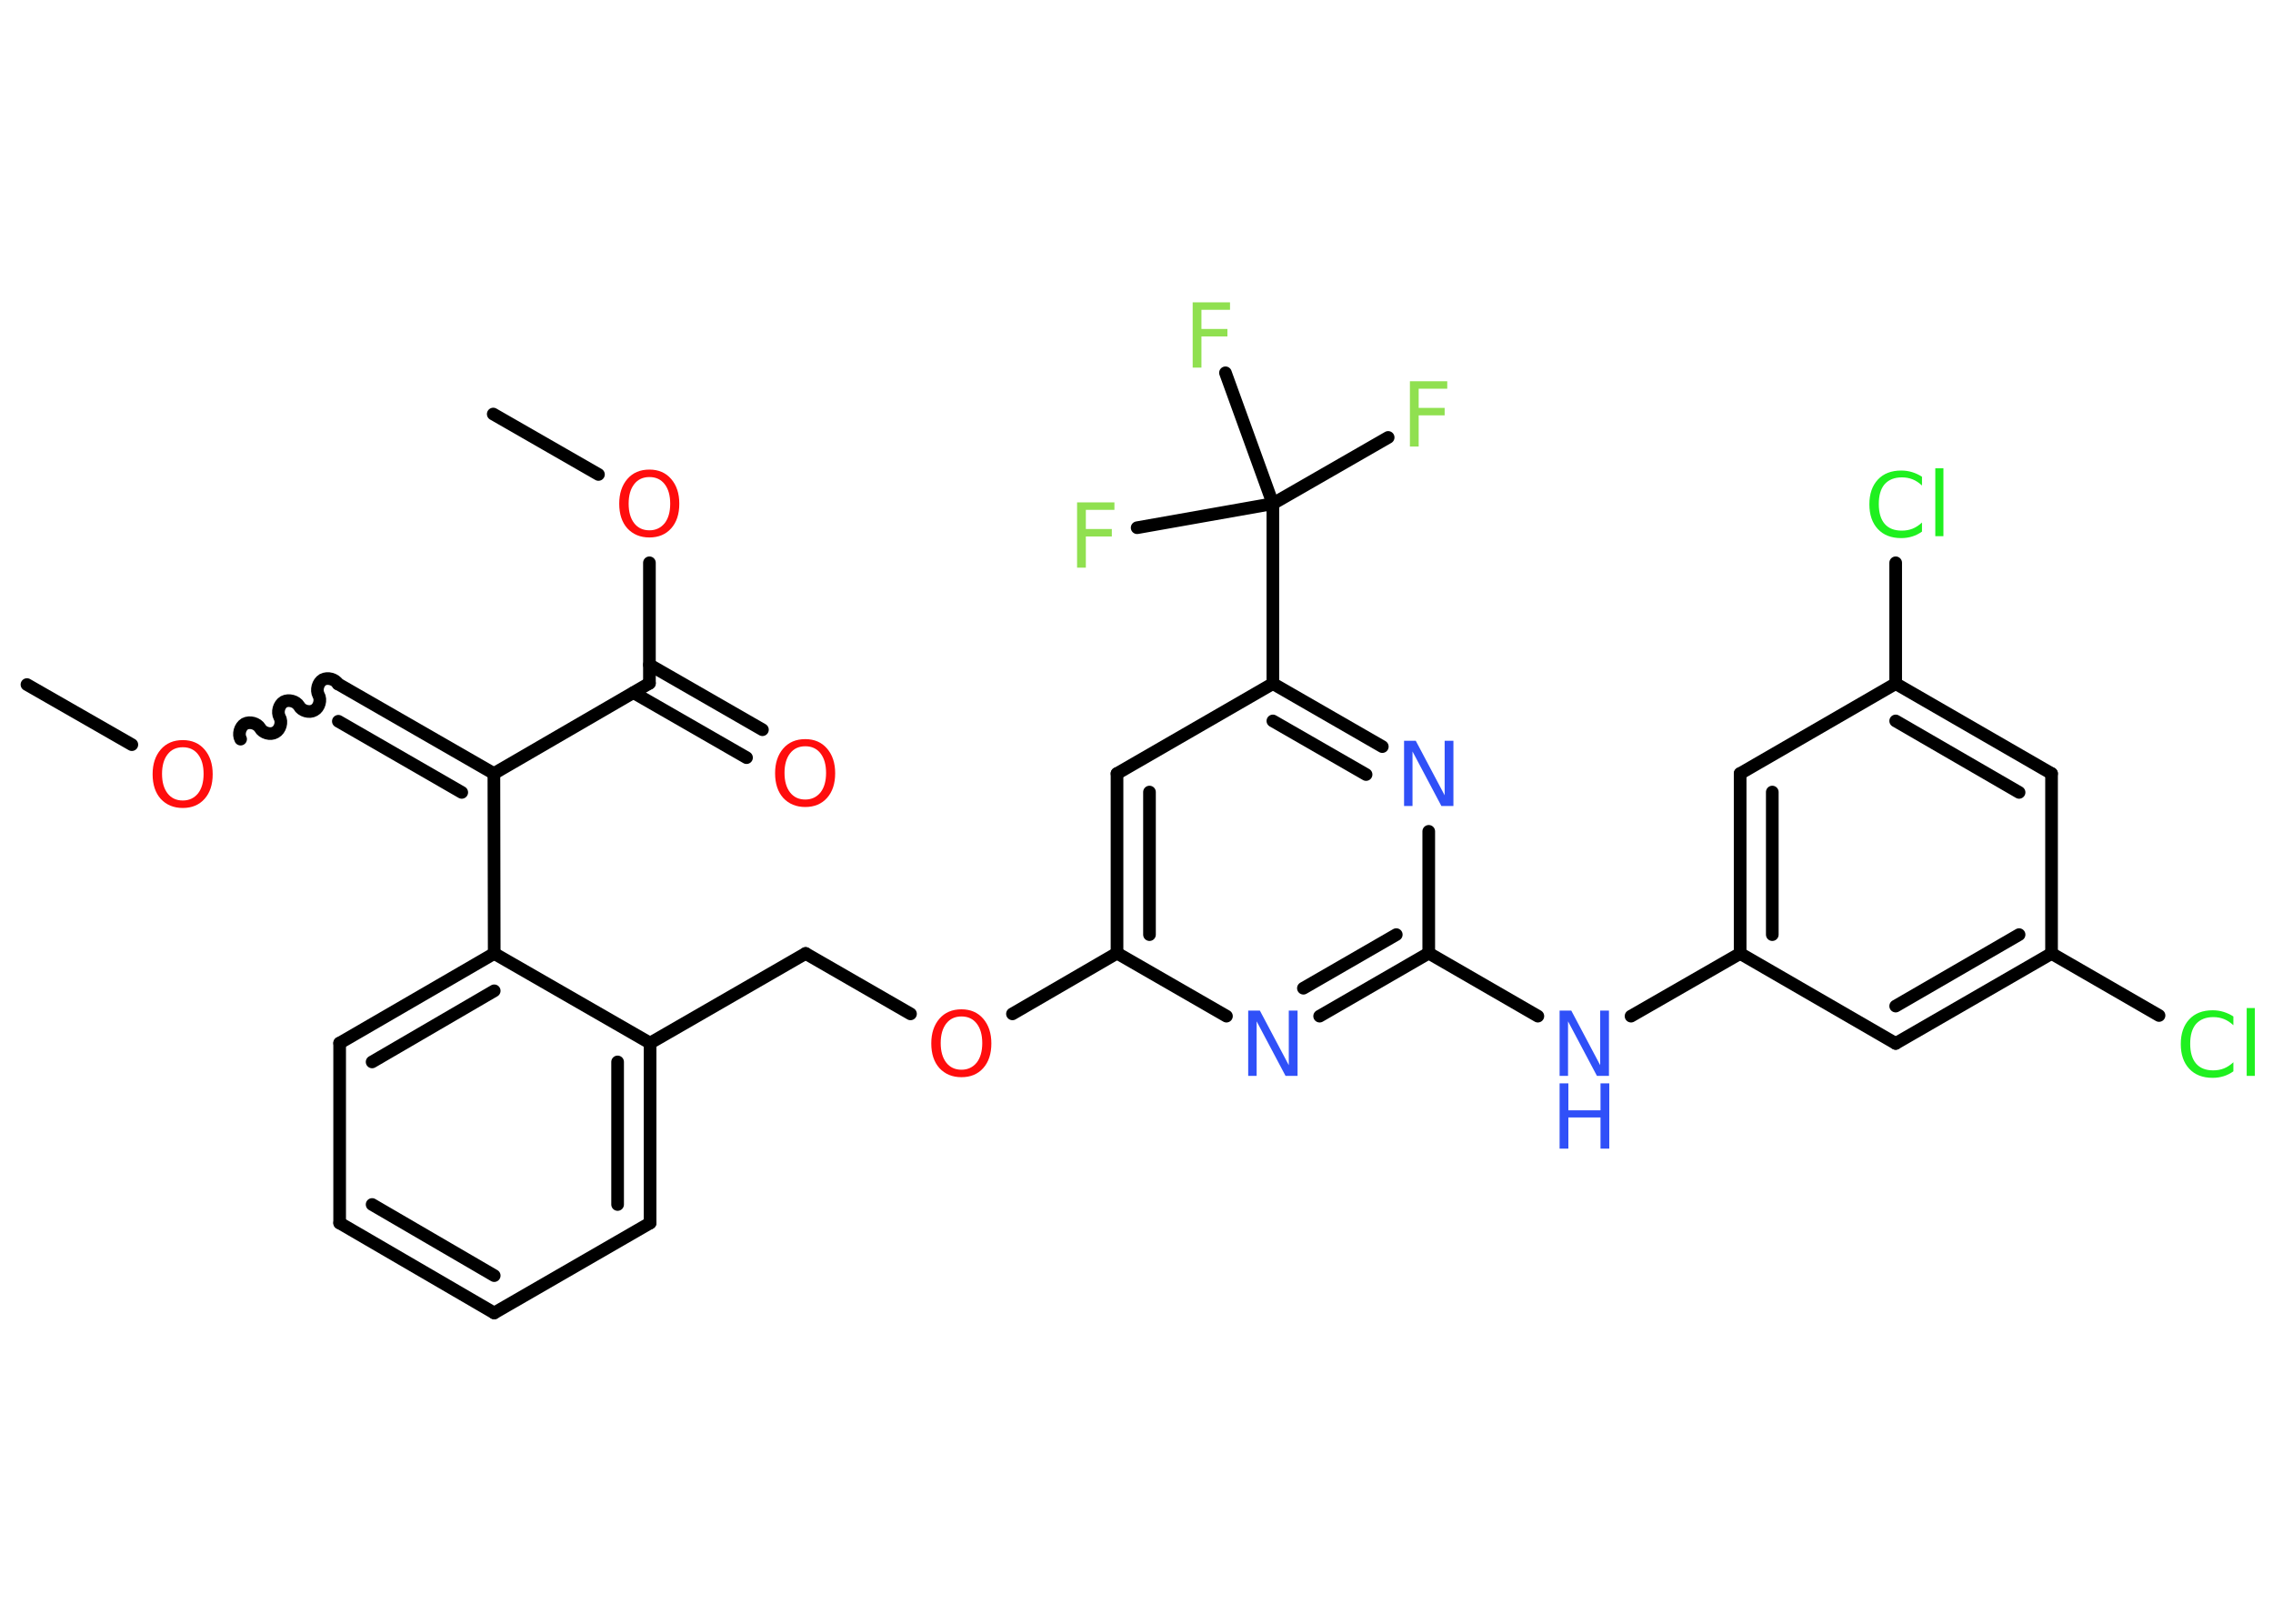 <?xml version='1.0' encoding='UTF-8'?>
<!DOCTYPE svg PUBLIC "-//W3C//DTD SVG 1.1//EN" "http://www.w3.org/Graphics/SVG/1.1/DTD/svg11.dtd">
<svg version='1.2' xmlns='http://www.w3.org/2000/svg' xmlns:xlink='http://www.w3.org/1999/xlink' width='70.0mm' height='50.0mm' viewBox='0 0 70.0 50.0'>
  <desc>Generated by the Chemistry Development Kit (http://github.com/cdk)</desc>
  <g stroke-linecap='round' stroke-linejoin='round' stroke='#000000' stroke-width='.39' fill='#FF0D0D'>
    <rect x='.0' y='.0' width='70.0' height='50.0' fill='#FFFFFF' stroke='none'/>
    <g id='mol1' class='mol'>
      <line id='mol1bnd1' class='bond' x1='.83' y1='21.08' x2='4.06' y2='22.93'/>
      <path id='mol1bnd2' class='bond' d='M10.41 21.06c-.09 -.15 -.32 -.21 -.47 -.13c-.15 .09 -.21 .32 -.13 .47c.09 .15 .02 .39 -.13 .47c-.15 .09 -.39 .02 -.47 -.13c-.09 -.15 -.32 -.21 -.47 -.13c-.15 .09 -.21 .32 -.13 .47c.09 .15 .02 .39 -.13 .47c-.15 .09 -.39 .02 -.47 -.13c-.09 -.15 -.32 -.21 -.47 -.13c-.15 .09 -.21 .32 -.13 .47' fill='none' stroke='#000000' stroke-width='.39'/>
      <g id='mol1bnd3' class='bond'>
        <line x1='10.41' y1='21.06' x2='15.21' y2='23.82'/>
        <line x1='10.42' y1='22.21' x2='14.22' y2='24.4'/>
      </g>
      <line id='mol1bnd4' class='bond' x1='15.21' y1='23.82' x2='20.0' y2='21.04'/>
      <g id='mol1bnd5' class='bond'>
        <line x1='20.0' y1='20.47' x2='23.48' y2='22.47'/>
        <line x1='19.51' y1='21.33' x2='22.99' y2='23.33'/>
      </g>
      <line id='mol1bnd6' class='bond' x1='20.0' y1='21.04' x2='20.0' y2='17.33'/>
      <line id='mol1bnd7' class='bond' x1='18.43' y1='14.61' x2='15.19' y2='12.75'/>
      <line id='mol1bnd8' class='bond' x1='15.21' y1='23.82' x2='15.22' y2='29.36'/>
      <g id='mol1bnd9' class='bond'>
        <line x1='15.22' y1='29.36' x2='10.46' y2='32.12'/>
        <line x1='15.22' y1='30.51' x2='11.46' y2='32.7'/>
      </g>
      <line id='mol1bnd10' class='bond' x1='10.46' y1='32.12' x2='10.46' y2='37.66'/>
      <g id='mol1bnd11' class='bond'>
        <line x1='10.46' y1='37.66' x2='15.22' y2='40.43'/>
        <line x1='11.46' y1='37.09' x2='15.22' y2='39.28'/>
      </g>
      <line id='mol1bnd12' class='bond' x1='15.22' y1='40.43' x2='20.02' y2='37.66'/>
      <g id='mol1bnd13' class='bond'>
        <line x1='20.02' y1='37.66' x2='20.02' y2='32.12'/>
        <line x1='19.02' y1='37.09' x2='19.02' y2='32.7'/>
      </g>
      <line id='mol1bnd14' class='bond' x1='15.22' y1='29.36' x2='20.02' y2='32.12'/>
      <line id='mol1bnd15' class='bond' x1='20.02' y1='32.12' x2='24.81' y2='29.36'/>
      <line id='mol1bnd16' class='bond' x1='24.81' y1='29.36' x2='28.04' y2='31.22'/>
      <line id='mol1bnd17' class='bond' x1='31.18' y1='31.22' x2='34.4' y2='29.35'/>
      <g id='mol1bnd18' class='bond'>
        <line x1='34.4' y1='23.82' x2='34.4' y2='29.35'/>
        <line x1='35.4' y1='24.39' x2='35.4' y2='28.78'/>
      </g>
      <line id='mol1bnd19' class='bond' x1='34.4' y1='23.82' x2='39.2' y2='21.05'/>
      <line id='mol1bnd20' class='bond' x1='39.2' y1='21.05' x2='39.2' y2='15.51'/>
      <line id='mol1bnd21' class='bond' x1='39.2' y1='15.51' x2='42.75' y2='13.47'/>
      <line id='mol1bnd22' class='bond' x1='39.2' y1='15.51' x2='37.74' y2='11.48'/>
      <line id='mol1bnd23' class='bond' x1='39.2' y1='15.51' x2='35.02' y2='16.25'/>
      <g id='mol1bnd24' class='bond'>
        <line x1='42.57' y1='22.99' x2='39.2' y2='21.05'/>
        <line x1='42.07' y1='23.85' x2='39.2' y2='22.2'/>
      </g>
      <line id='mol1bnd25' class='bond' x1='44.0' y1='25.6' x2='44.0' y2='29.35'/>
      <line id='mol1bnd26' class='bond' x1='44.0' y1='29.35' x2='47.36' y2='31.29'/>
      <line id='mol1bnd27' class='bond' x1='50.23' y1='31.29' x2='53.59' y2='29.36'/>
      <g id='mol1bnd28' class='bond'>
        <line x1='53.59' y1='23.82' x2='53.59' y2='29.36'/>
        <line x1='54.58' y1='24.39' x2='54.58' y2='28.78'/>
      </g>
      <line id='mol1bnd29' class='bond' x1='53.59' y1='23.82' x2='58.38' y2='21.05'/>
      <line id='mol1bnd30' class='bond' x1='58.38' y1='21.05' x2='58.38' y2='17.33'/>
      <g id='mol1bnd31' class='bond'>
        <line x1='63.18' y1='23.82' x2='58.38' y2='21.05'/>
        <line x1='62.18' y1='24.4' x2='58.38' y2='22.2'/>
      </g>
      <line id='mol1bnd32' class='bond' x1='63.18' y1='23.82' x2='63.18' y2='29.36'/>
      <line id='mol1bnd33' class='bond' x1='63.18' y1='29.36' x2='66.49' y2='31.27'/>
      <g id='mol1bnd34' class='bond'>
        <line x1='58.38' y1='32.13' x2='63.18' y2='29.36'/>
        <line x1='58.38' y1='30.98' x2='62.18' y2='28.78'/>
      </g>
      <line id='mol1bnd35' class='bond' x1='53.59' y1='29.36' x2='58.38' y2='32.13'/>
      <g id='mol1bnd36' class='bond'>
        <line x1='40.64' y1='31.29' x2='44.0' y2='29.35'/>
        <line x1='40.14' y1='30.43' x2='43.0' y2='28.78'/>
      </g>
      <line id='mol1bnd37' class='bond' x1='34.4' y1='29.35' x2='37.77' y2='31.29'/>
      <path id='mol1atm2' class='atom' d='M5.63 23.01q-.3 .0 -.47 .22q-.17 .22 -.17 .6q.0 .38 .17 .6q.17 .22 .47 .22q.29 .0 .47 -.22q.17 -.22 .17 -.6q.0 -.38 -.17 -.6q-.17 -.22 -.47 -.22zM5.63 22.79q.42 .0 .67 .29q.25 .29 .25 .76q.0 .48 -.25 .76q-.25 .28 -.67 .28q-.42 .0 -.68 -.28q-.25 -.28 -.25 -.76q.0 -.47 .25 -.76q.25 -.29 .68 -.29z' stroke='none'/>
      <path id='mol1atm6' class='atom' d='M24.8 22.98q-.3 .0 -.47 .22q-.17 .22 -.17 .6q.0 .38 .17 .6q.17 .22 .47 .22q.29 .0 .47 -.22q.17 -.22 .17 -.6q.0 -.38 -.17 -.6q-.17 -.22 -.47 -.22zM24.8 22.76q.42 .0 .67 .29q.25 .29 .25 .76q.0 .48 -.25 .76q-.25 .28 -.67 .28q-.42 .0 -.68 -.28q-.25 -.28 -.25 -.76q.0 -.47 .25 -.76q.25 -.29 .68 -.29z' stroke='none'/>
      <path id='mol1atm7' class='atom' d='M20.0 14.69q-.3 .0 -.47 .22q-.17 .22 -.17 .6q.0 .38 .17 .6q.17 .22 .47 .22q.29 .0 .47 -.22q.17 -.22 .17 -.6q.0 -.38 -.17 -.6q-.17 -.22 -.47 -.22zM20.0 14.46q.42 .0 .67 .29q.25 .29 .25 .76q.0 .48 -.25 .76q-.25 .28 -.67 .28q-.42 .0 -.68 -.28q-.25 -.28 -.25 -.76q.0 -.47 .25 -.76q.25 -.29 .68 -.29z' stroke='none'/>
      <path id='mol1atm16' class='atom' d='M29.61 31.3q-.3 .0 -.47 .22q-.17 .22 -.17 .6q.0 .38 .17 .6q.17 .22 .47 .22q.29 .0 .47 -.22q.17 -.22 .17 -.6q.0 -.38 -.17 -.6q-.17 -.22 -.47 -.22zM29.61 31.08q.42 .0 .67 .29q.25 .29 .25 .76q.0 .48 -.25 .76q-.25 .28 -.67 .28q-.42 .0 -.68 -.28q-.25 -.28 -.25 -.76q.0 -.47 .25 -.76q.25 -.29 .68 -.29z' stroke='none'/>
      <path id='mol1atm21' class='atom' d='M43.42 11.74h1.15v.23h-.88v.59h.8v.23h-.8v.96h-.27v-2.01z' stroke='none' fill='#90E050'/>
      <path id='mol1atm22' class='atom' d='M36.73 9.31h1.15v.23h-.88v.59h.8v.23h-.8v.96h-.27v-2.01z' stroke='none' fill='#90E050'/>
      <path id='mol1atm23' class='atom' d='M33.17 15.47h1.15v.23h-.88v.59h.8v.23h-.8v.96h-.27v-2.01z' stroke='none' fill='#90E050'/>
      <path id='mol1atm24' class='atom' d='M43.24 22.81h.36l.89 1.68v-1.68h.27v2.01h-.37l-.89 -1.68v1.68h-.26v-2.01z' stroke='none' fill='#3050F8'/>
      <g id='mol1atm26' class='atom'>
        <path d='M48.03 31.12h.36l.89 1.68v-1.68h.27v2.01h-.37l-.89 -1.68v1.68h-.26v-2.01z' stroke='none' fill='#3050F8'/>
        <path d='M48.03 33.36h.27v.83h.99v-.83h.27v2.01h-.27v-.96h-.99v.96h-.27v-2.01z' stroke='none' fill='#3050F8'/>
      </g>
      <path id='mol1atm30' class='atom' d='M59.19 14.66v.29q-.14 -.13 -.29 -.19q-.15 -.06 -.33 -.06q-.34 .0 -.53 .21q-.18 .21 -.18 .61q.0 .4 .18 .61q.18 .21 .53 .21q.18 .0 .33 -.06q.15 -.06 .29 -.19v.28q-.14 .1 -.3 .15q-.16 .05 -.34 .05q-.46 .0 -.72 -.28q-.26 -.28 -.26 -.76q.0 -.48 .26 -.76q.26 -.28 .72 -.28q.18 .0 .34 .05q.16 .05 .3 .14zM59.6 14.42h.25v2.09h-.25v-2.09z' stroke='none' fill='#1FF01F'/>
      <path id='mol1atm33' class='atom' d='M68.78 31.28v.29q-.14 -.13 -.29 -.19q-.15 -.06 -.33 -.06q-.34 .0 -.53 .21q-.18 .21 -.18 .61q.0 .4 .18 .61q.18 .21 .53 .21q.18 .0 .33 -.06q.15 -.06 .29 -.19v.28q-.14 .1 -.3 .15q-.16 .05 -.34 .05q-.46 .0 -.72 -.28q-.26 -.28 -.26 -.76q.0 -.48 .26 -.76q.26 -.28 .72 -.28q.18 .0 .34 .05q.16 .05 .3 .14zM69.19 31.04h.25v2.09h-.25v-2.09z' stroke='none' fill='#1FF01F'/>
      <path id='mol1atm35' class='atom' d='M38.44 31.12h.36l.89 1.68v-1.68h.27v2.01h-.37l-.89 -1.68v1.68h-.26v-2.01z' stroke='none' fill='#3050F8'/>
    </g>
  </g>
</svg>

